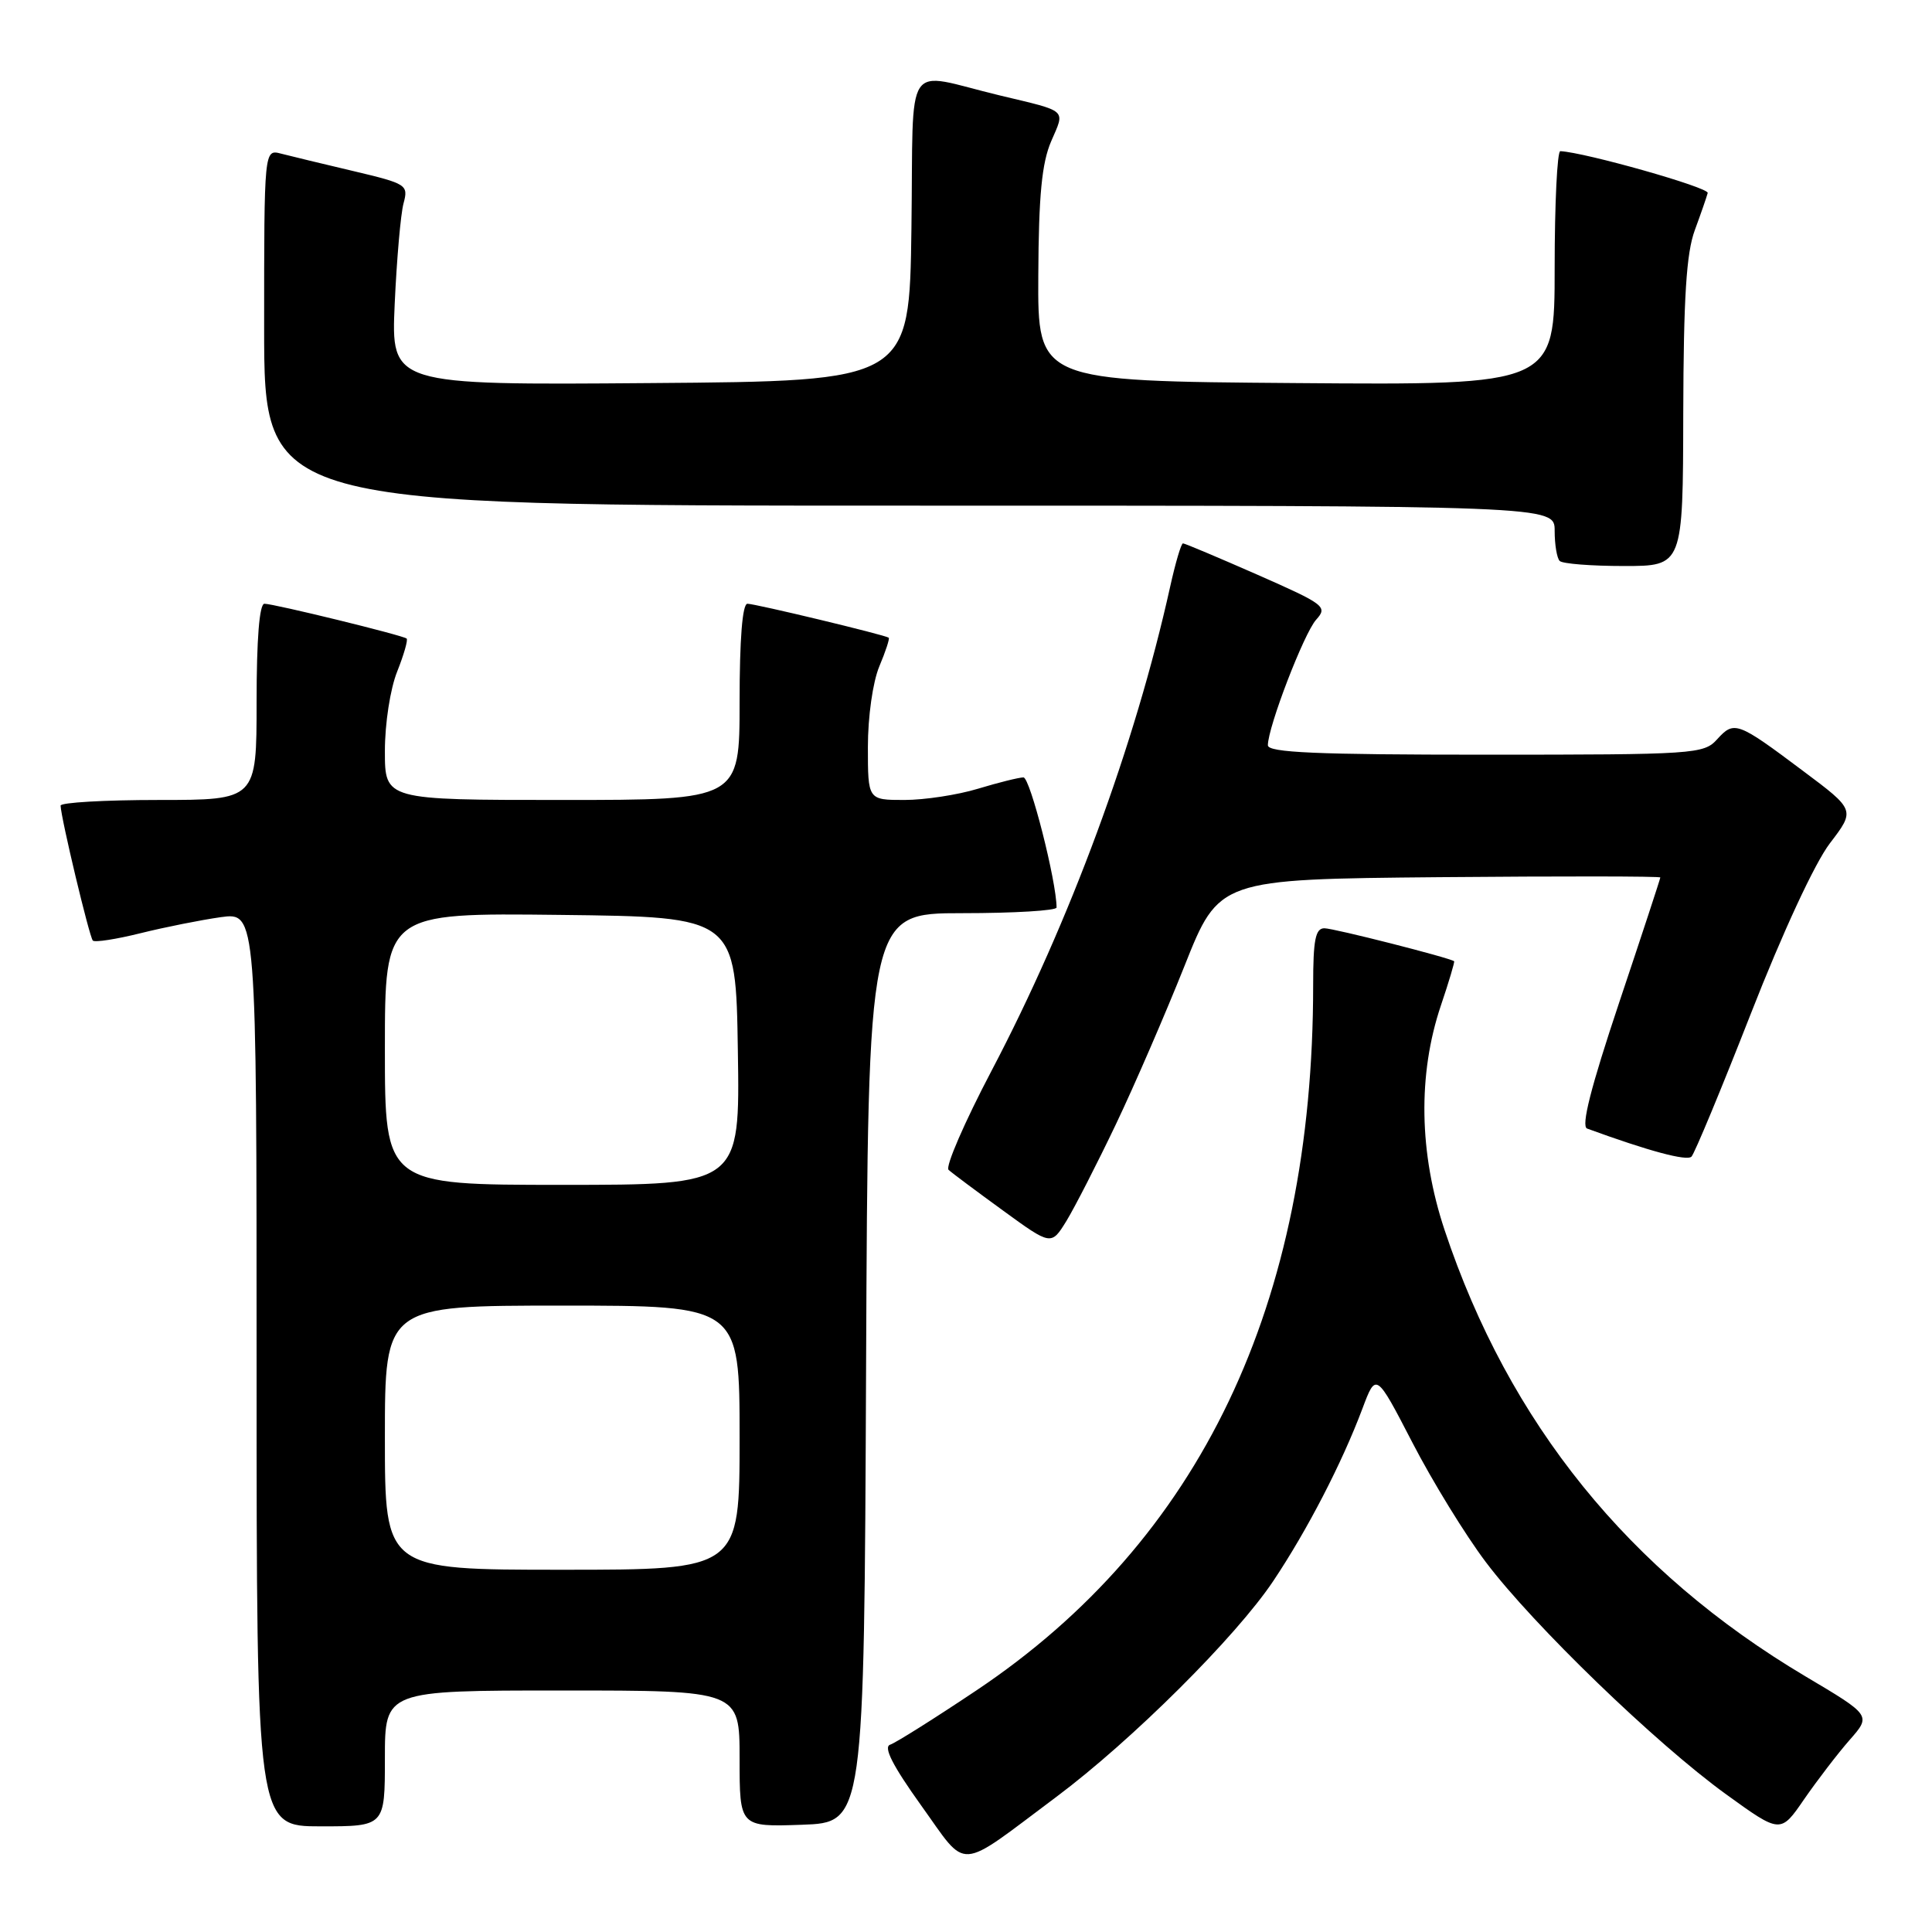 <?xml version="1.0" encoding="UTF-8" standalone="no"?>
<!DOCTYPE svg PUBLIC "-//W3C//DTD SVG 1.1//EN" "http://www.w3.org/Graphics/SVG/1.1/DTD/svg11.dtd" >
<svg xmlns="http://www.w3.org/2000/svg" xmlns:xlink="http://www.w3.org/1999/xlink" version="1.1" viewBox="0 0 256 256">
 <g >
 <path fill="currentColor"
d=" M 139.98 238.09 C 149.98 230.61 163.77 216.89 168.71 209.50 C 173.22 202.76 177.81 193.88 180.52 186.67 C 182.33 181.84 182.33 181.84 187.16 191.17 C 189.81 196.30 194.19 203.43 196.89 207.00 C 203.17 215.33 219.43 231.04 228.71 237.75 C 235.93 242.97 235.93 242.97 239.07 238.39 C 240.81 235.88 243.51 232.35 245.08 230.56 C 247.95 227.30 247.95 227.30 239.22 222.12 C 215.84 208.23 199.94 188.57 191.42 163.00 C 188.02 152.80 187.85 142.35 190.93 133.22 C 191.99 130.09 192.77 127.45 192.68 127.37 C 192.13 126.92 176.73 123.00 175.49 123.00 C 174.30 123.00 174.00 124.53 174.00 130.54 C 174.00 172.82 159.05 204.13 129.39 223.98 C 123.83 227.70 118.68 230.94 117.95 231.18 C 117.02 231.49 118.30 233.98 122.05 239.22 C 128.34 247.97 126.61 248.08 139.98 238.09 Z  M 51.00 233.00 C 51.00 224.00 51.00 224.00 74.50 224.00 C 98.00 224.00 98.00 224.00 98.00 233.04 C 98.00 242.08 98.00 242.08 106.25 241.79 C 114.50 241.50 114.50 241.50 114.76 181.25 C 115.02 121.00 115.02 121.00 127.51 121.00 C 134.38 121.00 140.00 120.66 140.00 120.25 C 140.00 116.82 136.49 103.00 135.61 103.01 C 135.00 103.02 132.29 103.69 129.59 104.51 C 126.89 105.33 122.50 106.00 119.84 106.00 C 115.00 106.00 115.00 106.00 115.00 98.97 C 115.00 94.95 115.65 90.38 116.51 88.31 C 117.35 86.32 117.91 84.60 117.76 84.50 C 117.27 84.13 100.08 80.00 99.04 80.00 C 98.37 80.00 98.00 84.70 98.00 93.00 C 98.00 106.00 98.00 106.00 74.50 106.00 C 51.00 106.00 51.00 106.00 51.00 99.52 C 51.00 95.87 51.71 91.27 52.63 88.98 C 53.52 86.74 54.08 84.78 53.88 84.61 C 53.34 84.17 36.29 80.00 35.04 80.00 C 34.37 80.00 34.00 84.70 34.00 93.00 C 34.00 106.00 34.00 106.00 21.00 106.00 C 13.85 106.00 8.01 106.34 8.03 106.75 C 8.08 108.41 11.85 124.18 12.30 124.63 C 12.56 124.90 15.42 124.45 18.64 123.65 C 21.86 122.85 26.64 121.90 29.25 121.53 C 34.00 120.88 34.00 120.88 34.00 181.44 C 34.00 242.00 34.00 242.00 42.50 242.00 C 51.00 242.00 51.00 242.00 51.00 233.00 Z  M 147.85 149.00 C 150.34 143.78 154.43 134.32 156.95 128.00 C 161.52 116.50 161.52 116.50 190.76 116.23 C 206.84 116.09 220.00 116.10 220.00 116.27 C 220.00 116.43 217.55 123.89 214.55 132.84 C 210.78 144.11 209.48 149.24 210.30 149.54 C 218.48 152.53 223.51 153.88 224.13 153.26 C 224.54 152.84 228.08 144.32 231.99 134.33 C 236.22 123.52 240.47 114.36 242.47 111.74 C 245.84 107.33 245.84 107.33 238.87 102.12 C 230.20 95.62 229.79 95.47 227.53 97.96 C 225.76 99.92 224.59 100.00 196.85 100.00 C 174.43 100.00 168.00 99.72 168.00 98.75 C 168.01 96.32 172.79 83.89 174.40 82.11 C 175.95 80.39 175.55 80.09 166.61 76.15 C 161.42 73.87 156.99 72.00 156.75 72.00 C 156.51 72.00 155.75 74.59 155.05 77.75 C 150.40 98.73 141.77 122.12 131.38 141.89 C 127.80 148.70 125.24 154.61 125.69 155.01 C 126.13 155.42 129.38 157.84 132.90 160.40 C 139.29 165.05 139.29 165.05 141.31 161.78 C 142.41 159.97 145.36 154.22 147.85 149.00 Z  M 223.04 54.75 C 223.08 39.41 223.45 33.53 224.57 30.50 C 225.38 28.30 226.15 26.08 226.28 25.57 C 226.45 24.84 210.03 20.19 206.75 20.03 C 206.34 20.02 206.00 26.98 206.00 35.51 C 206.00 51.03 206.00 51.03 171.75 50.76 C 137.50 50.50 137.50 50.50 137.58 36.50 C 137.63 25.86 138.05 21.59 139.29 18.71 C 141.14 14.43 141.58 14.82 132.50 12.65 C 119.53 9.54 121.08 7.21 120.77 30.24 C 120.50 50.50 120.50 50.50 86.16 50.76 C 51.82 51.03 51.82 51.03 52.30 40.26 C 52.57 34.34 53.09 28.35 53.47 26.95 C 54.13 24.49 53.91 24.35 46.83 22.67 C 42.80 21.72 38.49 20.68 37.25 20.36 C 35.00 19.77 35.00 19.77 35.00 43.38 C 35.00 67.00 35.00 67.00 120.50 67.00 C 206.00 67.00 206.00 67.00 206.00 70.33 C 206.00 72.17 206.30 73.97 206.67 74.33 C 207.03 74.70 210.86 75.00 215.17 75.00 C 223.00 75.00 223.00 75.00 223.04 54.75 Z  M 51.00 190.50 C 51.00 173.00 51.00 173.00 74.50 173.00 C 98.00 173.00 98.00 173.00 98.00 190.50 C 98.00 208.00 98.00 208.00 74.50 208.00 C 51.00 208.00 51.00 208.00 51.00 190.50 Z  M 51.00 138.98 C 51.00 120.96 51.00 120.96 74.25 121.23 C 97.50 121.50 97.50 121.50 97.77 139.25 C 98.05 157.00 98.05 157.00 74.52 157.00 C 51.00 157.00 51.00 157.00 51.00 138.98 Z "/>
</g>
</svg>
